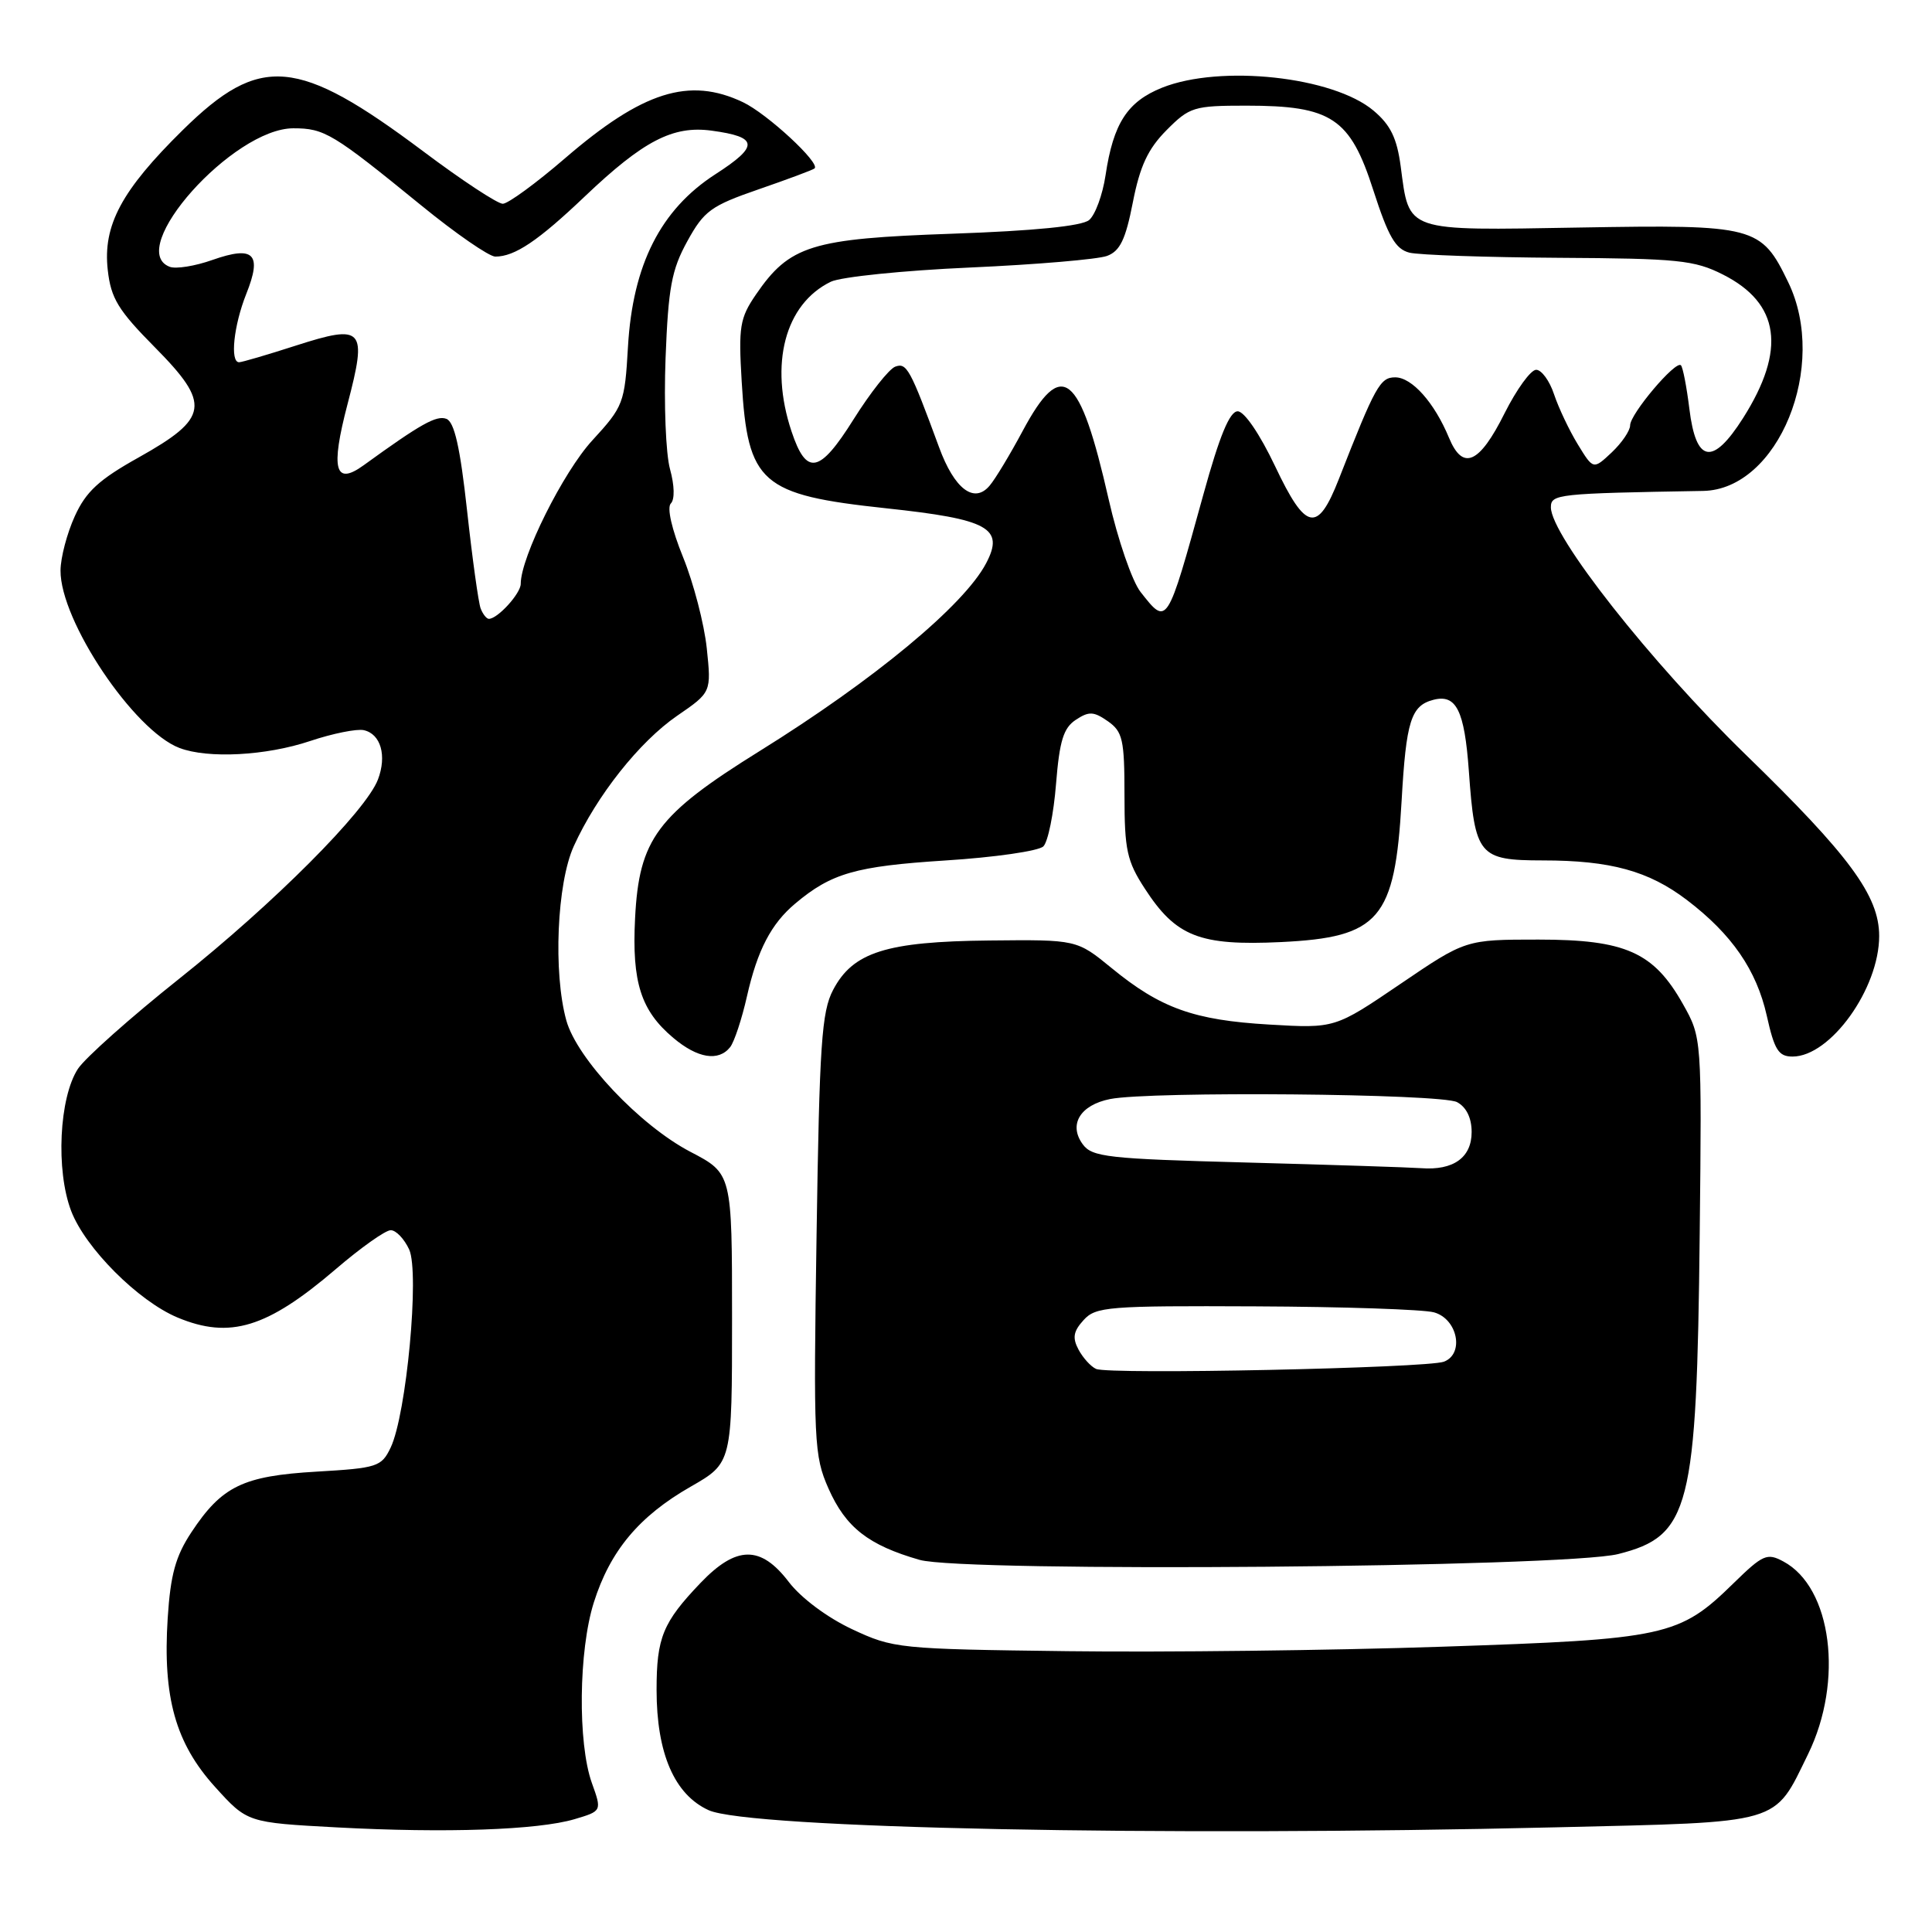<?xml version="1.0" encoding="UTF-8" standalone="no"?>
<!DOCTYPE svg PUBLIC "-//W3C//DTD SVG 1.1//EN" "http://www.w3.org/Graphics/SVG/1.1/DTD/svg11.dtd" >
<svg xmlns="http://www.w3.org/2000/svg" xmlns:xlink="http://www.w3.org/1999/xlink" version="1.1" viewBox="0 0 256 256">
 <g >
 <path fill="currentColor"
d=" M 76.13 241.05 C 79.76 239.97 79.76 239.97 78.42 236.24 C 76.54 230.96 76.67 218.72 78.68 212.35 C 80.84 205.50 84.68 200.90 91.52 196.99 C 97.00 193.85 97.00 193.85 97.00 174.68 C 97.00 155.50 97.00 155.50 91.48 152.62 C 84.80 149.13 76.45 140.29 75.04 135.21 C 73.29 128.89 73.79 117.05 76.03 112.12 C 79.08 105.41 84.72 98.29 89.73 94.84 C 94.26 91.73 94.26 91.73 93.65 85.89 C 93.31 82.68 91.90 77.25 90.51 73.83 C 89.01 70.14 88.35 67.25 88.89 66.71 C 89.42 66.18 89.38 64.33 88.78 62.16 C 88.22 60.15 87.96 53.53 88.19 47.47 C 88.55 38.11 88.99 35.75 91.07 31.97 C 93.29 27.93 94.21 27.27 100.51 25.09 C 104.36 23.76 107.69 22.52 107.93 22.32 C 108.76 21.64 101.65 15.06 98.44 13.54 C 91.32 10.16 85.15 12.11 74.86 20.98 C 71.02 24.29 67.31 27.00 66.62 27.00 C 65.92 27.00 61.16 23.87 56.05 20.03 C 39.42 7.58 34.48 7.14 24.23 17.22 C 16.10 25.22 13.61 29.86 14.28 35.79 C 14.70 39.54 15.66 41.11 20.52 46.02 C 27.97 53.55 27.70 55.39 18.38 60.61 C 13.11 63.55 11.39 65.14 9.91 68.40 C 8.88 70.66 8.03 73.89 8.02 75.59 C 7.97 82.25 17.73 96.81 23.78 99.11 C 27.57 100.55 35.27 100.14 41.09 98.19 C 44.07 97.19 47.27 96.55 48.20 96.75 C 50.46 97.25 51.28 100.13 50.08 103.29 C 48.49 107.47 36.31 119.68 23.78 129.66 C 17.33 134.79 11.28 140.18 10.33 141.62 C 7.84 145.43 7.37 155.07 9.43 160.46 C 11.31 165.38 18.32 172.40 23.53 174.58 C 30.46 177.47 35.39 175.96 44.50 168.16 C 47.80 165.33 51.07 163.01 51.77 163.01 C 52.47 163.00 53.57 164.16 54.22 165.57 C 55.61 168.64 53.86 187.43 51.76 191.82 C 50.55 194.35 50.00 194.53 41.94 195.00 C 32.19 195.57 29.40 196.92 25.35 203.05 C 23.27 206.20 22.59 208.64 22.22 214.42 C 21.55 224.90 23.26 230.99 28.49 236.77 C 32.77 241.50 32.77 241.50 44.64 242.14 C 59.05 242.91 71.25 242.49 76.13 241.05 Z  M 206.15 242.13 C 236.45 241.41 234.97 241.84 239.58 232.43 C 244.32 222.74 242.73 210.33 236.30 206.90 C 234.15 205.74 233.59 205.99 229.72 209.77 C 222.50 216.84 220.80 217.21 191.00 218.20 C 176.43 218.69 154.15 218.95 141.50 218.79 C 119.05 218.51 118.37 218.44 112.89 215.87 C 109.61 214.33 106.14 211.74 104.52 209.62 C 100.80 204.74 97.57 204.78 92.82 209.75 C 87.83 214.97 87.00 216.99 87.00 223.91 C 87.00 232.34 89.37 237.80 93.90 239.86 C 99.23 242.27 153.83 243.38 206.15 242.13 Z  M 214.42 205.92 C 223.93 203.52 224.83 199.98 225.22 163.50 C 225.50 137.50 225.50 137.50 223.00 133.05 C 219.13 126.17 215.39 124.50 203.86 124.50 C 194.21 124.50 194.21 124.50 185.54 130.39 C 176.88 136.27 176.88 136.27 168.19 135.76 C 158.21 135.18 153.79 133.60 147.30 128.28 C 142.68 124.50 142.68 124.50 131.09 124.62 C 117.43 124.76 113.02 126.16 110.39 131.17 C 108.87 134.05 108.58 138.40 108.20 163.58 C 107.78 191.15 107.86 192.89 109.78 197.24 C 112.07 202.40 115.06 204.74 121.85 206.69 C 127.70 208.37 207.32 207.70 214.42 205.92 Z  M 96.75 138.75 C 97.29 138.06 98.30 135.03 98.98 132.00 C 100.36 125.90 102.19 122.39 105.38 119.72 C 110.16 115.70 113.38 114.78 125.23 114.02 C 131.78 113.61 137.64 112.76 138.25 112.15 C 138.87 111.53 139.62 107.81 139.93 103.88 C 140.39 98.17 140.91 96.46 142.55 95.38 C 144.29 94.23 144.92 94.26 146.80 95.57 C 148.76 96.95 149.00 97.99 149.00 105.36 C 149.00 112.61 149.32 114.10 151.69 117.74 C 155.82 124.11 158.95 125.34 169.73 124.83 C 182.80 124.20 184.83 121.83 185.72 106.13 C 186.32 95.54 186.96 93.50 189.93 92.73 C 192.96 91.94 194.05 94.12 194.63 102.16 C 195.43 113.39 195.94 114.00 204.42 114.01 C 213.40 114.01 218.46 115.40 223.53 119.26 C 229.49 123.80 232.75 128.54 234.11 134.60 C 235.12 139.14 235.67 140.00 237.52 140.00 C 242.54 140.00 249.00 131.00 249.00 124.02 C 249.00 118.70 245.08 113.37 231.32 100.00 C 218.72 87.75 205.50 70.97 205.50 67.22 C 205.50 65.47 206.35 65.38 225.67 65.05 C 235.63 64.88 242.32 48.49 236.95 37.40 C 233.35 29.95 232.58 29.75 209.30 30.15 C 186.00 30.55 186.76 30.81 185.60 22.05 C 185.10 18.30 184.25 16.55 182.00 14.66 C 176.64 10.14 161.72 8.53 153.98 11.62 C 149.38 13.47 147.52 16.34 146.49 23.23 C 146.10 25.82 145.12 28.49 144.31 29.16 C 143.34 29.96 137.05 30.59 126.14 30.97 C 107.49 31.62 104.63 32.51 100.15 39.05 C 98.03 42.16 97.84 43.29 98.28 50.59 C 99.08 64.06 100.80 65.57 117.41 67.35 C 131.00 68.80 133.12 69.97 130.67 74.63 C 127.75 80.20 115.84 90.08 100.67 99.51 C 87.05 107.98 84.68 111.16 84.15 121.69 C 83.72 130.16 84.92 133.91 89.21 137.52 C 92.43 140.24 95.21 140.69 96.75 138.75 Z  M 63.69 80.63 C 63.40 79.87 62.59 74.04 61.89 67.66 C 60.97 59.27 60.21 55.91 59.15 55.50 C 57.84 55.00 55.76 56.16 48.20 61.64 C 44.37 64.42 43.78 62.21 46.05 53.55 C 48.69 43.48 48.18 42.91 39.18 45.80 C 35.43 47.01 32.05 48.00 31.68 48.00 C 30.45 48.00 30.97 43.12 32.63 38.95 C 34.76 33.63 33.65 32.51 28.16 34.44 C 25.85 35.26 23.30 35.67 22.48 35.35 C 16.54 33.07 30.88 17.00 38.87 17.00 C 43.00 17.00 44.09 17.66 55.82 27.22 C 60.39 30.95 64.81 34.00 65.63 34.00 C 68.21 34.00 71.29 31.93 77.50 26.02 C 85.25 18.65 89.16 16.62 94.28 17.31 C 100.51 18.15 100.61 19.34 94.79 23.09 C 87.54 27.77 83.84 35.06 83.21 45.94 C 82.78 53.43 82.61 53.86 78.49 58.35 C 74.63 62.54 69.00 73.83 69.00 77.36 C 69.00 78.64 65.94 82.00 64.78 82.00 C 64.47 82.00 63.98 81.38 63.69 80.63 Z  M 145.24 181.39 C 144.54 181.08 143.50 179.93 142.91 178.83 C 142.08 177.27 142.22 176.41 143.58 174.92 C 145.19 173.14 146.81 173.01 166.40 173.10 C 178.01 173.15 188.62 173.51 190.00 173.89 C 193.13 174.75 194.07 179.38 191.33 180.43 C 189.10 181.28 146.95 182.17 145.24 181.39 Z  M 165.17 154.04 C 146.75 153.55 144.70 153.32 143.46 151.61 C 141.56 149.01 143.13 146.42 147.09 145.63 C 152.41 144.57 190.96 144.91 193.07 146.04 C 194.30 146.70 195.00 148.13 195.00 150.00 C 195.00 153.38 192.59 155.11 188.32 154.79 C 186.77 154.68 176.35 154.34 165.17 154.04 Z  M 151.13 78.44 C 150.02 77.03 148.12 71.52 146.91 66.19 C 143.06 49.24 140.71 47.38 135.50 57.12 C 133.85 60.20 131.89 63.46 131.14 64.34 C 129.09 66.80 126.46 64.81 124.43 59.26 C 120.60 48.85 120.14 48.01 118.61 48.59 C 117.79 48.91 115.31 52.05 113.10 55.57 C 108.59 62.76 106.86 63.10 104.88 57.16 C 101.91 48.26 104.01 40.28 110.09 37.33 C 111.42 36.69 119.70 35.84 128.50 35.45 C 137.30 35.06 145.49 34.36 146.69 33.91 C 148.41 33.27 149.15 31.73 150.11 26.80 C 151.05 22.00 152.11 19.73 154.57 17.25 C 157.63 14.17 158.19 14.00 165.15 14.00 C 176.45 14.00 178.90 15.64 181.97 25.20 C 183.96 31.36 184.91 33.01 186.76 33.48 C 188.03 33.79 196.95 34.10 206.59 34.16 C 222.33 34.25 224.53 34.47 228.30 36.38 C 235.84 40.19 236.71 46.34 230.97 55.39 C 226.93 61.75 224.73 61.37 223.85 54.17 C 223.49 51.26 222.99 48.66 222.73 48.40 C 222.04 47.71 216.00 54.85 216.00 56.36 C 216.00 57.07 214.90 58.68 213.56 59.95 C 211.12 62.24 211.12 62.24 209.06 58.87 C 207.93 57.02 206.52 54.04 205.92 52.25 C 205.33 50.46 204.26 49.00 203.55 49.00 C 202.83 49.00 200.96 51.59 199.37 54.75 C 196.02 61.47 193.83 62.43 192.00 58.01 C 190.07 53.35 187.09 50.00 184.87 50.00 C 182.87 50.00 182.24 51.13 177.40 63.49 C 174.58 70.68 173.03 70.37 168.96 61.78 C 166.93 57.51 164.88 54.50 164.00 54.50 C 162.94 54.50 161.60 57.74 159.46 65.50 C 154.60 83.08 154.68 82.95 151.13 78.44 Z "/>
</g>
</svg>